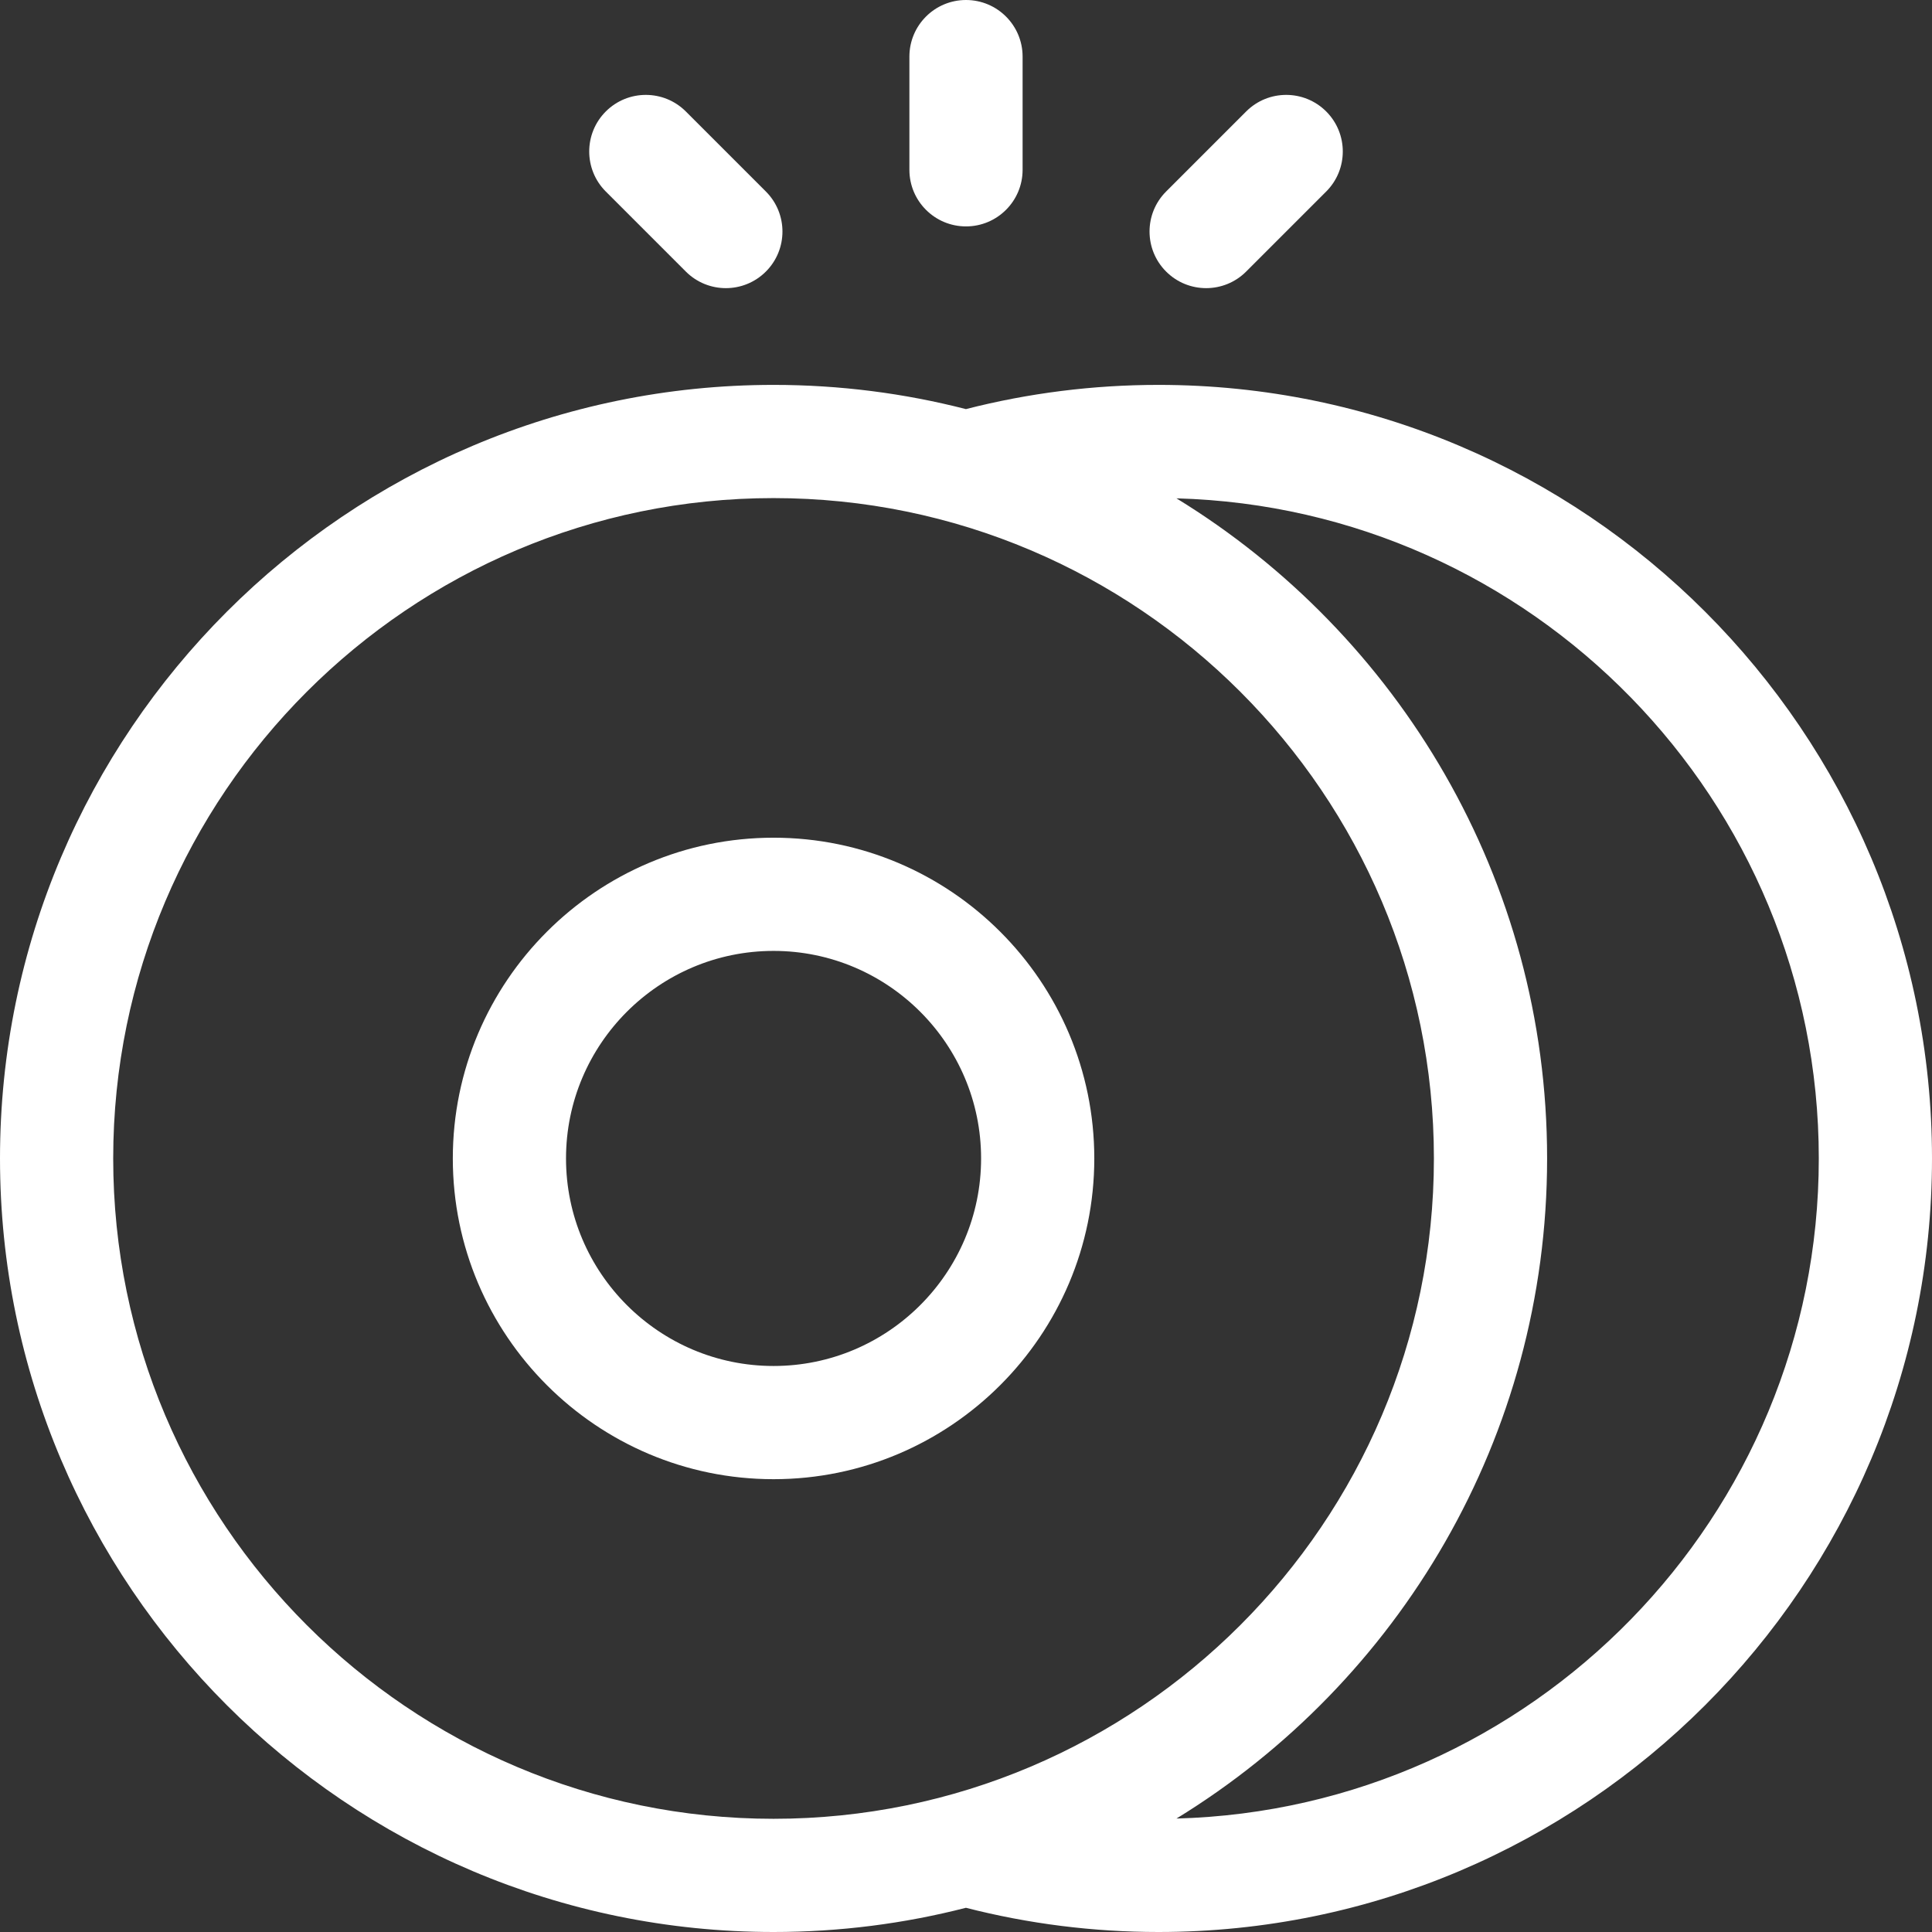 <svg id="Capa_1" enable-background="new 0 0 512 512" fill="#fff" height="512" viewBox="0 0 512 512" width="512" xmlns="http://www.w3.org/2000/svg"><rect x="0" y="0" width="512" height="512" fill="#333333" stroke="none"/><path d="m307 102c-17.263 0-34.405 2.161-51.02 6.418-16.305-4.188-33.387-6.418-50.98-6.418-113.038 0-205 91.963-205 205s91.962 205 205 205c17.593 0 34.675-2.23 50.98-6.418 16.615 4.257 33.757 6.418 51.02 6.418 113.037 0 205-91.963 205-205s-91.963-205-205-205zm-277 205c0-96.495 78.505-175 175-175s175 78.505 175 175-78.505 175-175 175-175-78.505-175-175zm281.774 174.933c58.866-36.063 98.226-100.986 98.226-174.933s-39.36-138.87-98.226-174.933c94.297 2.539 170.226 80.035 170.226 174.933s-75.929 172.394-170.226 174.933z"/><path d="m205 222c-46.869 0-85 38.131-85 85s38.131 85 85 85 85-38.131 85-85-38.131-85-85-85zm0 140c-30.327 0-55-24.673-55-55s24.673-55 55-55 55 24.673 55 55-24.673 55-55 55z"/><path d="m181.754 71.967c2.929 2.929 6.768 4.394 10.606 4.394s7.678-1.465 10.607-4.394c5.857-5.857 5.857-15.355 0-21.213l-21.213-21.213c-5.857-5.857-15.355-5.857-21.213 0-5.857 5.857-5.857 15.355 0 21.213z"/><path d="m319.64 76.36c3.839 0 7.678-1.465 10.606-4.394l21.213-21.213c5.858-5.857 5.858-15.355 0-21.213-5.857-5.857-15.355-5.857-21.213 0l-21.213 21.213c-5.858 5.857-5.858 15.355 0 21.213 2.929 2.93 6.768 4.394 10.607 4.394z"/><path d="m256 60c8.284 0 15-6.716 15-15v-30c0-8.284-6.716-15-15-15s-15 6.716-15 15v30c0 8.284 6.716 15 15 15z"/></svg>